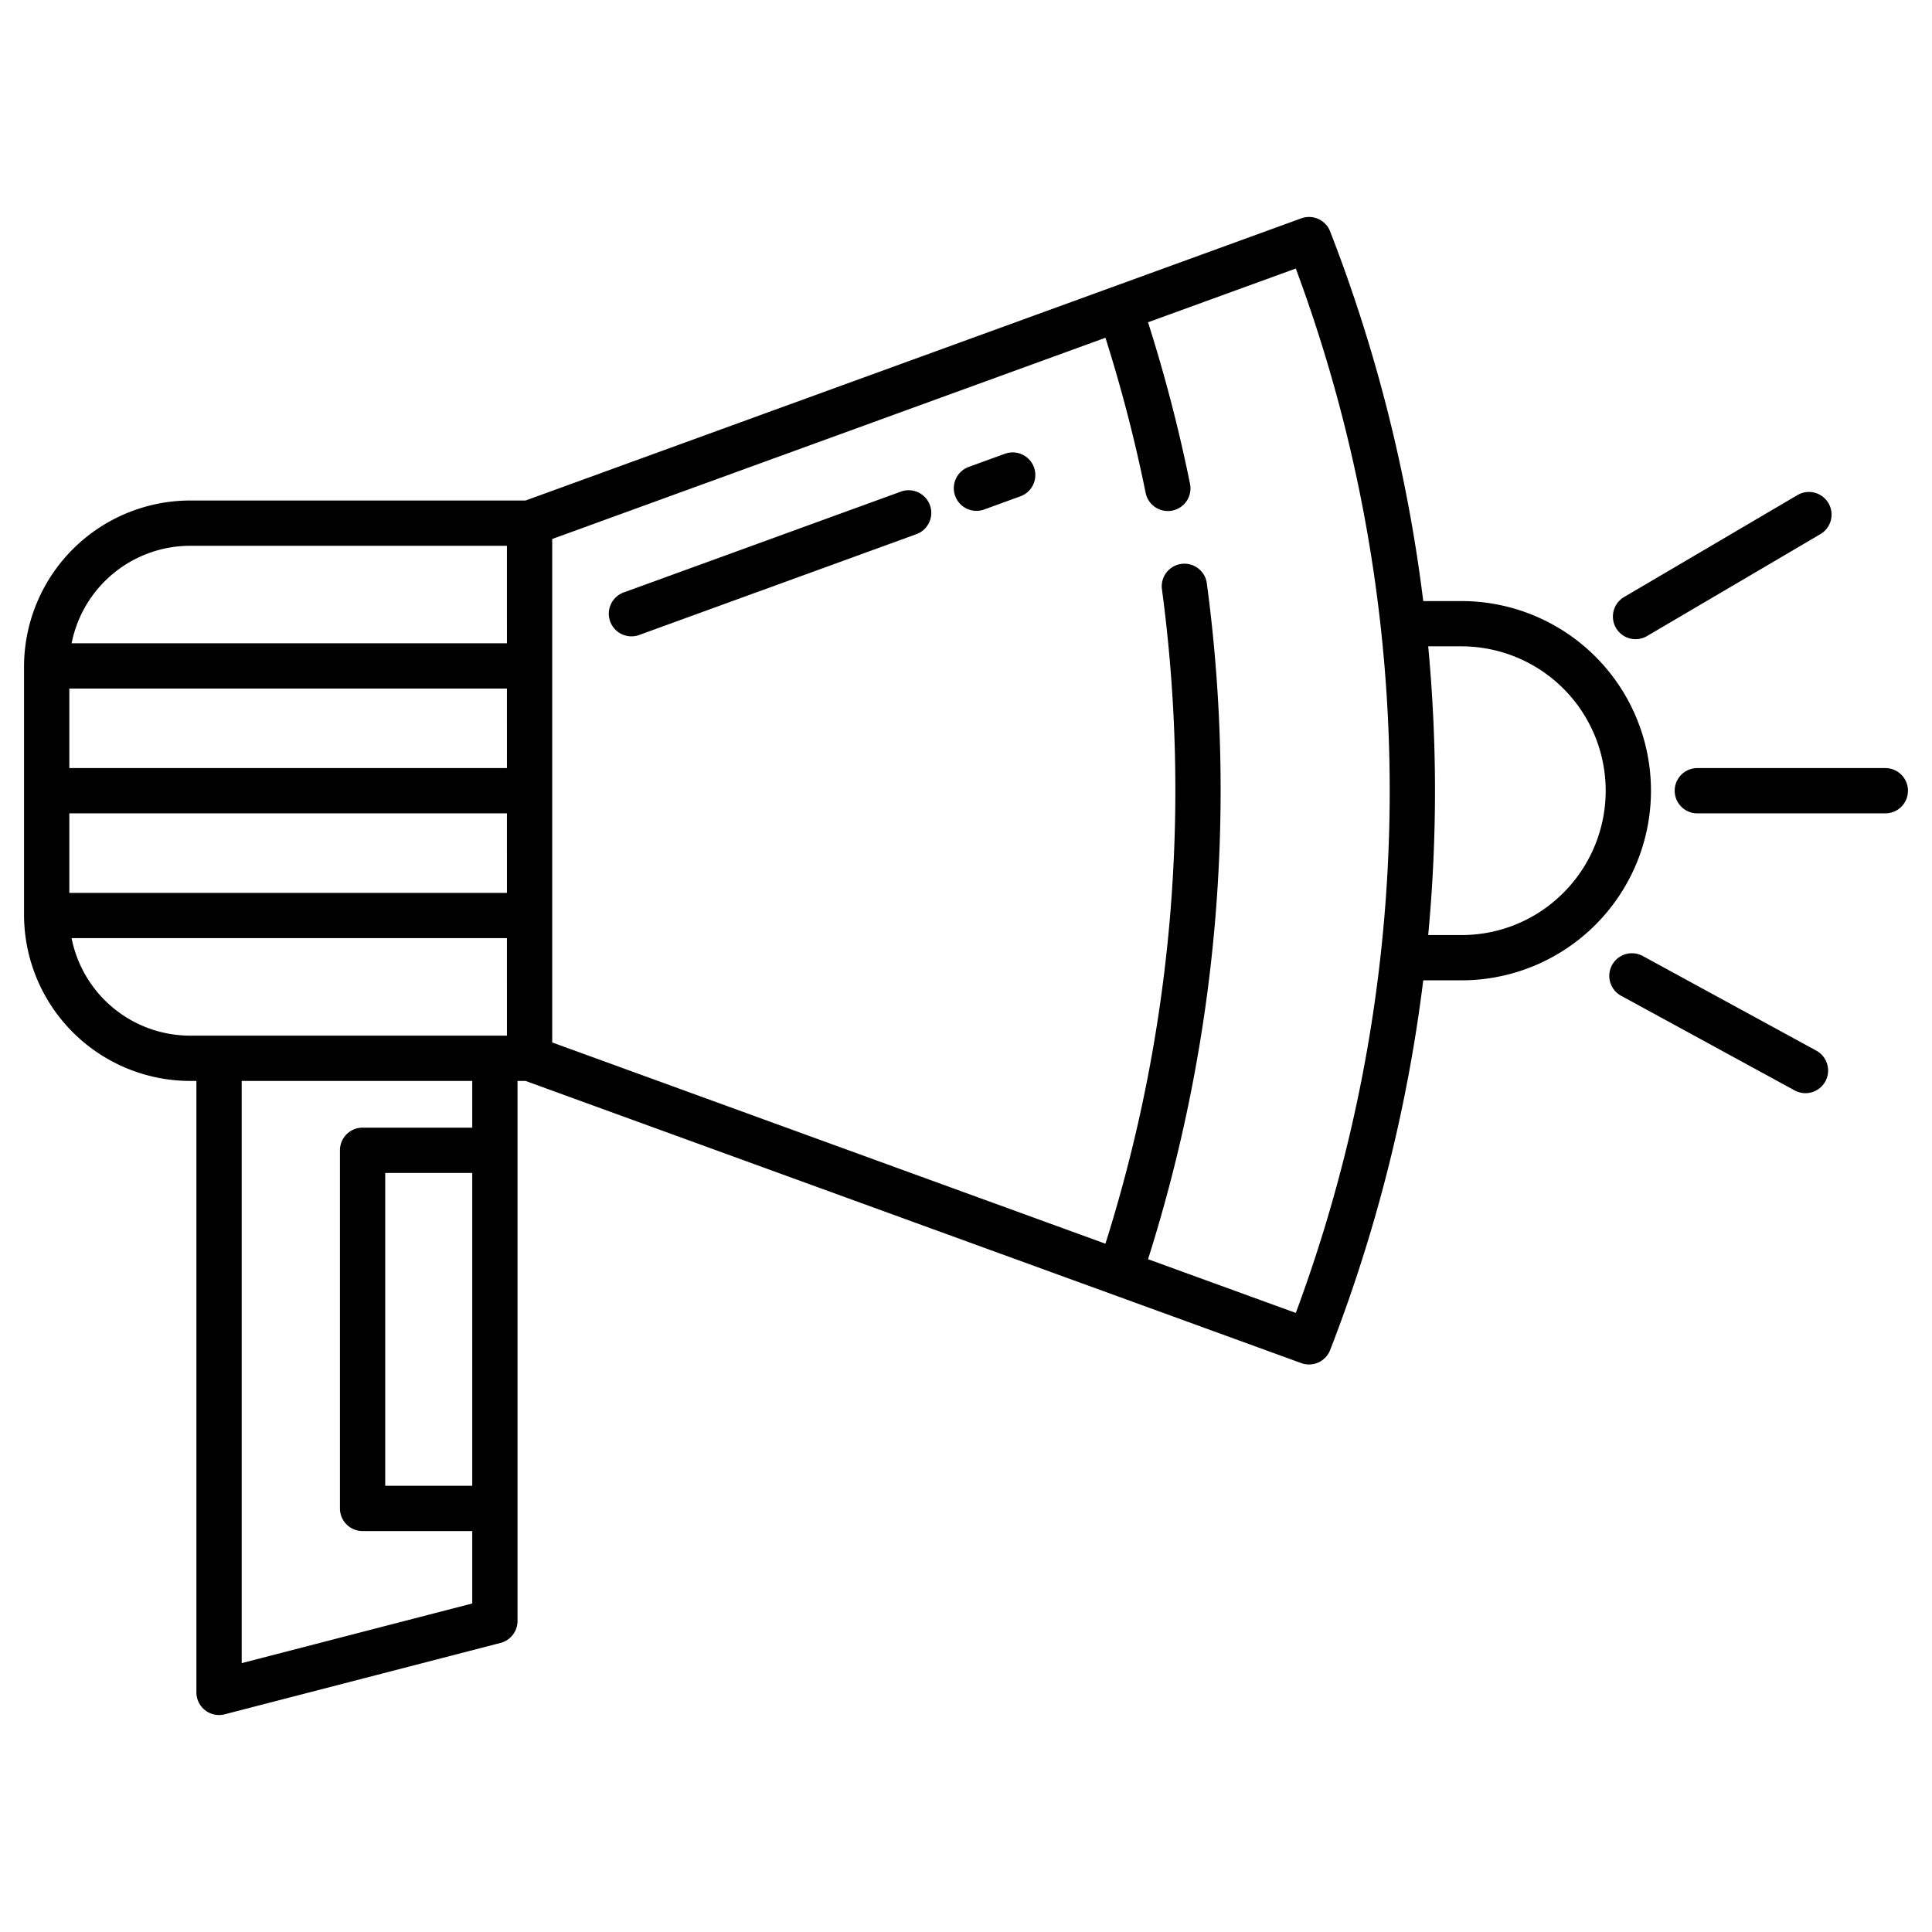 <?xml version="1.0"?>
<svg xmlns="http://www.w3.org/2000/svg" id="Layer_1" data-name="Layer 1" viewBox="0 0 512 512" width="512" height="512"><path d="M266.32,120.251l-9.6,3.49a6,6,0,1,0,4.1,11.278l9.6-3.49a6,6,0,0,0-4.1-11.278Z"/><path d="M238.749,130.281,165.289,157a6,6,0,1,0,4.1,11.278l73.46-26.72a6,6,0,1,0-4.1-11.278Z"/><path d="M387.27,159.29H377.176A409.3,409.3,0,0,0,352.5,61.328a6,6,0,0,0-7.644-3.467L139.282,132.64H50.37a44.092,44.092,0,0,0-44,43.83v66.176a44.091,44.091,0,0,0,44,43.814h1.68V448.5a6,6,0,0,0,7.5,5.809l73.1-18.92a6,6,0,0,0,4.5-5.809V286.46h2.132l205.577,74.779a5.994,5.994,0,0,0,7.644-3.467A409.566,409.566,0,0,0,377.176,259.8H387.27a50.255,50.255,0,0,0,0-100.51ZM125.15,393.75H102.09V310.84h23.06Zm0-94.91H96.09a6,6,0,0,0-6,6v94.91a6,6,0,0,0,6,6h29.06v19.186L64.05,440.75V286.46h61.1Zm9.19-24.38H50.37a32.085,32.085,0,0,1-31.4-25.84H134.34Zm0-37.84H18.37V215.55H134.34Zm0-33.07H18.37V182.47H134.34Zm0-33.08H18.975A32.083,32.083,0,0,1,50.37,144.64h83.97Zm231.547,82.618v.006A397.358,397.358,0,0,1,343.4,347.939L304.242,333.7a411.559,411.559,0,0,0,15.575-179.146,6,6,0,0,0-11.891,1.613,399.5,399.5,0,0,1-14.973,173.427L146.34,276.258V142.842L292.956,89.511A398.9,398.9,0,0,1,303.6,130.573a6,6,0,1,0,11.76-2.386,410.708,410.708,0,0,0-11.12-42.781L343.4,71.161A397.153,397.153,0,0,1,365.887,166a396.649,396.649,0,0,1,2.4,43.549A396.531,396.531,0,0,1,365.887,253.088Zm48.43-16.491a38,38,0,0,1-27.047,11.2h-8.784c1.194-12.677,1.8-25.512,1.8-38.25s-.61-25.585-1.8-38.26h8.784A38.257,38.257,0,0,1,414.317,236.6Z"/><path d="M499.63,203.55H449.81a6,6,0,0,0,0,12h49.82a6,6,0,0,0,0-12Z"/><path d="M433.446,169.391a5.968,5.968,0,0,0,3.035-.829l45.99-27.04a6,6,0,0,0-6.082-10.344l-45.99,27.04a6,6,0,0,0,3.047,11.173Z"/><path d="M481.343,278.433l-45.99-25.08a6,6,0,1,0-5.746,10.535l45.99,25.08a6,6,0,1,0,5.746-10.535Z"/></svg>
